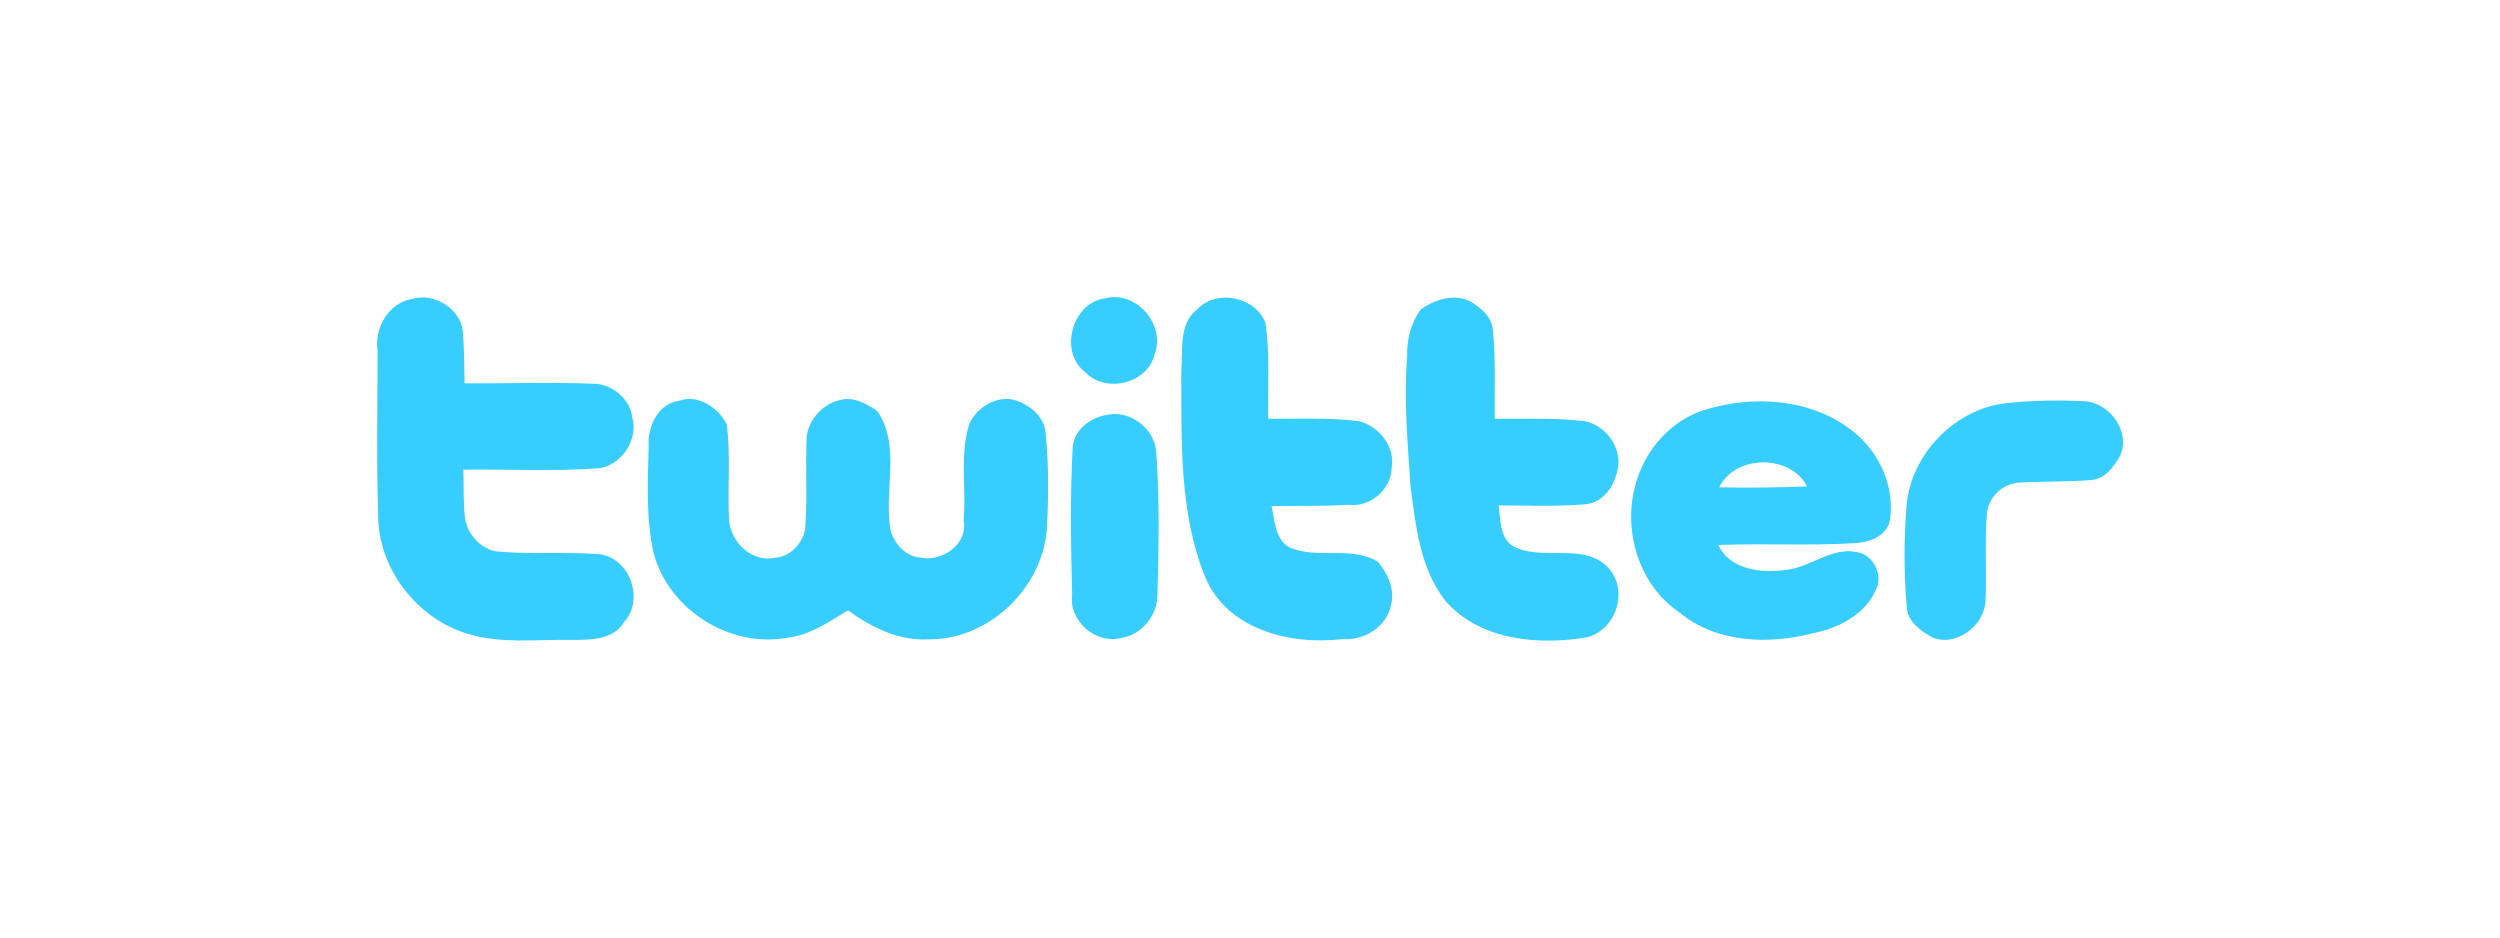 <?xml version="1.0" encoding="utf-8"?>
<!-- Generator: Adobe Illustrator 24.0.1, SVG Export Plug-In . SVG Version: 6.00 Build 0)  -->
<svg version="1.1" id="Layer_1" xmlns="http://www.w3.org/2000/svg" xmlns:xlink="http://www.w3.org/1999/xlink" x="0px" y="0px"
	 viewBox="0 0 221.33 83" style="enable-background:new 0 0 221.33 83;" xml:space="preserve">
<style type="text/css">
	.st0{fill:#FFFFFF;}
	.st1{fill:none;stroke:#FFFFFF;stroke-width:32.173;stroke-miterlimit:10;}
	.st2{fill:#38CDFF;}
</style>
<g>
	<rect class="st0" width="221.33" height="83"/>
	<g>
		<g>
			<path class="st1" d="M53.15,49.07c-3.01-0.24-6.04,0.03-9.07-0.24c-1.45-0.16-2.64-1.45-2.9-2.85c-0.18-1.45-0.11-2.93-0.16-4.4
				c4.03-0.05,8.07,0.18,12.08-0.13c1.95-0.32,3.45-2.58,2.87-4.51c-0.18-1.53-1.56-2.72-3.03-2.95c-3.93-0.18-7.88-0.03-11.81-0.05
				c-0.03-1.56-0.03-3.14-0.16-4.69c-0.29-1.98-2.56-3.35-4.46-2.79c-2.08,0.32-3.4,2.58-3.08,4.59c0,4.82-0.11,9.68,0.05,14.5
				c-0.03,4.72,3.37,9.17,7.88,10.55c2.98,0.92,6.14,0.5,9.2,0.55c1.66,0,3.77,0.05,4.72-1.63C57.05,53.06,55.76,49.47,53.15,49.07z
				 M96.1,32.97c1.82,1.9,5.56,0.98,6.14-1.66c0.95-2.61-1.69-5.62-4.38-4.9C94.91,26.77,93.7,31.2,96.1,32.97z M114.29,48.52
				c-1.4-0.63-1.45-2.45-1.71-3.72c2.27-0.03,4.53,0.03,6.8-0.11c1.9,0.26,3.77-1.34,3.82-3.22c0.37-1.92-1.13-3.77-2.93-4.19
				c-2.66-0.32-5.33-0.18-7.99-0.21c-0.05-2.82,0.16-5.67-0.24-8.46c-0.87-2.35-4.35-3.06-6.06-1.21c-1.66,1.27-1.24,3.66-1.4,5.48
				c0.03,6.06-0.21,12.47,2.11,18.19c1.95,4.69,7.57,6.06,12.15,5.51c1.92,0.16,3.95-1.08,4.32-3.06c0.34-1.37-0.29-2.72-1.16-3.77
				C119.72,48.31,116.74,49.5,114.29,48.52z M133.96,48.36c-1.21-0.74-1.11-2.4-1.29-3.61c2.58,0,5.17,0.11,7.75-0.11
				c1.71-0.21,2.64-1.87,2.85-3.4c0.18-1.85-1.21-3.59-2.95-3.95c-2.66-0.32-5.33-0.18-7.99-0.21c-0.03-2.66,0.11-5.35-0.18-8.04
				c-0.16-1.03-1.03-1.77-1.87-2.29c-1.42-0.82-3.27-0.26-4.51,0.66c-0.87,1.19-1.24,2.69-1.19,4.17c-0.32,3.8,0.05,7.59,0.29,11.39
				c0.45,3.48,0.82,7.25,3.03,10.15c3.06,3.59,8.28,4.03,12.63,3.3c2.4-0.66,3.61-3.77,2.08-5.88
				C140.49,47.81,136.67,49.79,133.96,48.36z M90.32,35.6c-1.69-0.84-3.82,0.32-4.51,1.95c-0.87,2.74-0.24,5.69-0.5,8.52
				c0.42,2.08-1.9,3.69-3.8,3.3c-1.29-0.08-2.24-1.13-2.64-2.29c-0.69-3.48,0.95-7.57-1.21-10.7c-0.92-0.61-2.06-1.29-3.22-0.98
				c-1.56,0.32-2.85,1.71-3.03,3.3c-0.11,2.72,0.08,5.43-0.13,8.12c-0.21,1.29-1.29,2.45-2.64,2.56c-2.03,0.45-3.93-1.34-4.09-3.3
				c-0.16-2.85,0.16-5.69-0.21-8.52c-0.74-1.45-2.53-2.69-4.22-2.08c-1.85,0.24-2.82,2.32-2.69,4.01c-0.08,3.16-0.26,6.41,0.45,9.52
				c1.34,4.96,6.7,8.36,11.76,7.46c2.03-0.21,3.72-1.4,5.43-2.43c2.06,1.48,4.48,2.72,7.12,2.56c5.3,0.08,10.1-4.51,10.49-9.75
				c0.16-2.85,0.18-5.7-0.11-8.52C92.46,37.05,91.46,36.08,90.32,35.6z M164.12,38.24c-3.69-2.98-8.96-3.32-13.37-1.9
				c-2.56,0.87-4.61,2.95-5.59,5.48c-1.74,4.27-0.4,9.76,3.51,12.39c3.27,2.72,7.86,2.87,11.84,1.85c2.27-0.45,4.64-1.66,5.59-3.9
				c0.66-1.29-0.32-3.16-1.82-3.3c-2.08-0.37-3.77,1.16-5.75,1.53c-2.27,0.4-5.27,0.21-6.41-2.14c4.01-0.16,8.04,0.08,12.05-0.16
				c1.24-0.05,2.72-0.55,3.11-1.85C167.84,43.25,166.46,40.14,164.12,38.24z M152.2,43.14c1.42-2.9,6.3-2.95,7.78-0.08
				C157.4,43.17,154.79,43.2,152.2,43.14z M184.5,35.52c-2.24-0.11-4.51-0.08-6.75,0.16c-4.59,0.42-8.59,4.51-8.96,9.1
				c-0.24,3.03-0.24,6.06,0.03,9.1c0.13,1.19,1.24,1.98,2.21,2.53c2.11,0.92,4.64-1,4.75-3.19c0.11-2.64-0.08-5.27,0.13-7.88
				c0.21-1.4,1.4-2.5,2.79-2.61c2.16-0.13,4.32-0.05,6.49-0.24c1.21-0.11,1.98-1.21,2.53-2.19C188.64,38.19,186.74,35.6,184.5,35.52
				z M98.13,36.71c-1.48,0.18-2.98,1.24-3.16,2.82c-0.24,4.38-0.16,8.75-0.05,13.13c-0.32,2.29,2.08,4.4,4.32,3.82
				c1.74-0.24,3.11-1.85,3.22-3.56c0.13-4.35,0.21-8.73-0.11-13.08C102.11,37.92,100.08,36.34,98.13,36.71z"/>
		</g>
		<g>
			<path class="st2" d="M53.15,49.07c-3.01-0.24-6.04,0.03-9.07-0.24c-1.45-0.16-2.64-1.45-2.9-2.85c-0.18-1.45-0.11-2.93-0.16-4.4
				c4.03-0.05,8.07,0.18,12.08-0.13c1.95-0.32,3.45-2.58,2.87-4.51c-0.18-1.53-1.56-2.72-3.03-2.95c-3.93-0.18-7.88-0.03-11.81-0.05
				c-0.03-1.56-0.03-3.14-0.16-4.69c-0.29-1.98-2.56-3.35-4.46-2.79c-2.08,0.32-3.4,2.58-3.08,4.59c0,4.82-0.11,9.68,0.05,14.5
				c-0.03,4.72,3.37,9.17,7.88,10.55c2.98,0.92,6.14,0.5,9.2,0.55c1.66,0,3.77,0.05,4.72-1.63C57.05,53.06,55.76,49.47,53.15,49.07z
				 M96.1,32.97c1.82,1.9,5.56,0.98,6.14-1.66c0.95-2.61-1.69-5.62-4.38-4.9C94.91,26.77,93.7,31.2,96.1,32.97z M114.29,48.52
				c-1.4-0.63-1.45-2.45-1.71-3.72c2.27-0.03,4.53,0.03,6.8-0.11c1.9,0.26,3.77-1.34,3.82-3.22c0.37-1.92-1.13-3.77-2.93-4.19
				c-2.66-0.32-5.33-0.18-7.99-0.21c-0.05-2.82,0.16-5.67-0.24-8.46c-0.87-2.35-4.35-3.06-6.06-1.21c-1.66,1.27-1.24,3.66-1.4,5.48
				c0.03,6.06-0.21,12.47,2.11,18.19c1.95,4.69,7.57,6.06,12.15,5.51c1.92,0.16,3.95-1.08,4.32-3.06c0.34-1.37-0.29-2.72-1.16-3.77
				C119.72,48.31,116.74,49.5,114.29,48.52z M133.96,48.36c-1.21-0.74-1.11-2.4-1.29-3.61c2.58,0,5.17,0.11,7.75-0.11
				c1.71-0.21,2.64-1.87,2.85-3.4c0.18-1.85-1.21-3.59-2.95-3.95c-2.66-0.32-5.33-0.18-7.99-0.21c-0.03-2.66,0.11-5.35-0.18-8.04
				c-0.16-1.03-1.03-1.77-1.87-2.29c-1.42-0.82-3.27-0.26-4.51,0.66c-0.87,1.19-1.24,2.69-1.19,4.17c-0.32,3.8,0.05,7.59,0.29,11.39
				c0.45,3.48,0.82,7.25,3.03,10.15c3.06,3.59,8.28,4.03,12.63,3.3c2.4-0.66,3.61-3.77,2.08-5.88
				C140.49,47.81,136.67,49.79,133.96,48.36z M90.32,35.6c-1.69-0.84-3.82,0.32-4.51,1.95c-0.87,2.74-0.24,5.69-0.5,8.52
				c0.42,2.08-1.9,3.69-3.8,3.3c-1.29-0.08-2.24-1.13-2.64-2.29c-0.69-3.48,0.95-7.57-1.21-10.7c-0.92-0.61-2.06-1.29-3.22-0.98
				c-1.56,0.32-2.85,1.71-3.03,3.3c-0.11,2.72,0.08,5.43-0.13,8.12c-0.21,1.29-1.29,2.45-2.64,2.56c-2.03,0.45-3.93-1.34-4.09-3.3
				c-0.16-2.85,0.16-5.69-0.21-8.52c-0.74-1.45-2.53-2.69-4.22-2.08c-1.85,0.24-2.82,2.32-2.69,4.01c-0.08,3.16-0.26,6.41,0.45,9.52
				c1.34,4.96,6.7,8.36,11.76,7.46c2.03-0.21,3.72-1.4,5.43-2.43c2.06,1.48,4.48,2.72,7.12,2.56c5.3,0.08,10.1-4.51,10.49-9.75
				c0.16-2.85,0.18-5.7-0.11-8.52C92.46,37.05,91.46,36.08,90.32,35.6z M164.12,38.24c-3.69-2.98-8.96-3.32-13.37-1.9
				c-2.56,0.87-4.61,2.95-5.59,5.48c-1.74,4.27-0.4,9.76,3.51,12.39c3.27,2.72,7.86,2.87,11.84,1.85c2.27-0.45,4.64-1.66,5.59-3.9
				c0.66-1.29-0.32-3.16-1.82-3.3c-2.08-0.37-3.77,1.16-5.75,1.53c-2.27,0.4-5.27,0.21-6.41-2.14c4.01-0.16,8.04,0.08,12.05-0.16
				c1.24-0.05,2.72-0.55,3.11-1.85C167.84,43.25,166.46,40.14,164.12,38.24z M152.2,43.14c1.42-2.9,6.3-2.95,7.78-0.08
				C157.4,43.17,154.79,43.2,152.2,43.14z M184.5,35.52c-2.24-0.11-4.51-0.08-6.75,0.16c-4.59,0.42-8.59,4.51-8.96,9.1
				c-0.24,3.03-0.24,6.06,0.03,9.1c0.13,1.19,1.24,1.98,2.21,2.53c2.11,0.92,4.64-1,4.75-3.19c0.11-2.64-0.08-5.27,0.13-7.88
				c0.21-1.4,1.4-2.5,2.79-2.61c2.16-0.13,4.32-0.05,6.49-0.24c1.21-0.11,1.98-1.21,2.53-2.19C188.64,38.19,186.74,35.6,184.5,35.52
				z M98.13,36.71c-1.48,0.18-2.98,1.24-3.16,2.82c-0.24,4.38-0.16,8.75-0.05,13.13c-0.32,2.29,2.08,4.4,4.32,3.82
				c1.74-0.24,3.11-1.85,3.22-3.56c0.13-4.35,0.21-8.73-0.11-13.08C102.11,37.92,100.08,36.34,98.13,36.71z"/>
		</g>
	</g>
</g>
</svg>
